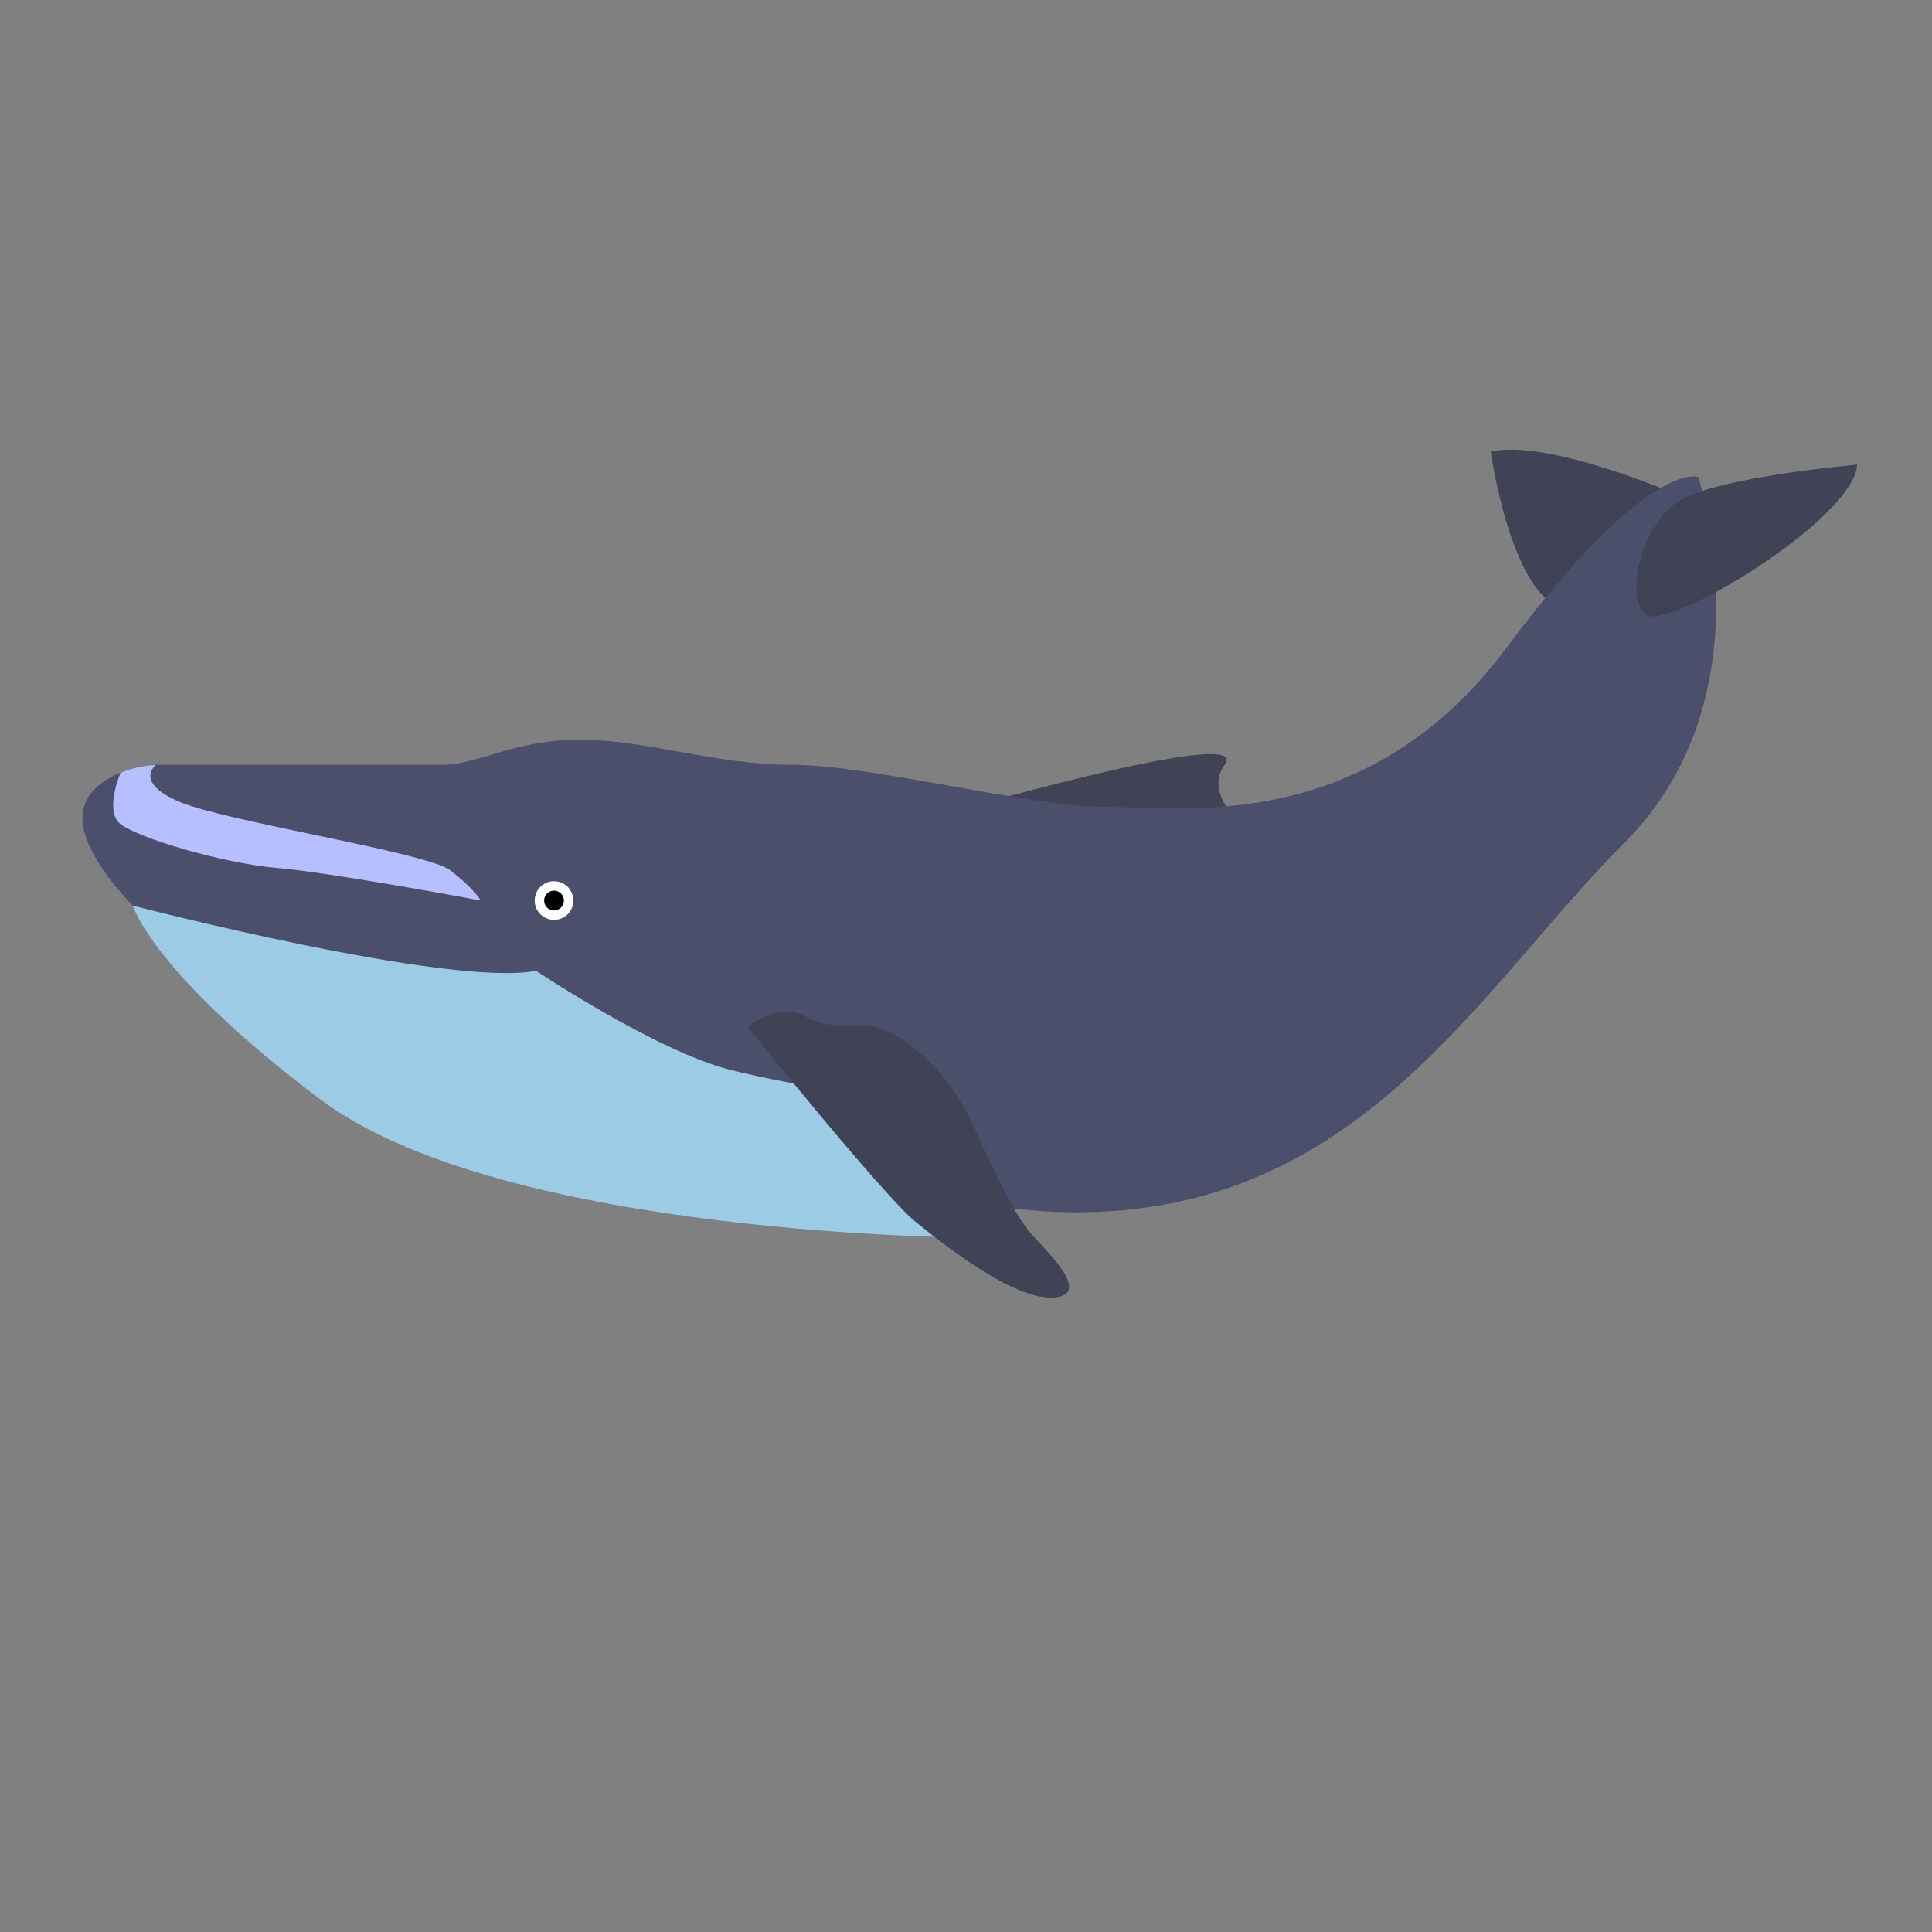 <?xml version="1.0" encoding="utf-8"?>
<!-- Generator: Adobe Illustrator 21.0.0, SVG Export Plug-In . SVG Version: 6.00 Build 0)  -->
<svg version="1.1" id="Ebene_1" xmlns="http://www.w3.org/2000/svg" xmlns:xlink="http://www.w3.org/1999/xlink" x="0px" y="0px"
	 viewBox="0 0 800 800" style="enable-background:new 0 0 800 800;" xml:space="preserve">
<rect x="0" y="0" width="800" height="800" fill="#808080" stroke="none"/>
<style type="text/css">
	.st0{fill:#404355;}
	.st1{fill:#4C4F6C;}
	.st2{fill:#9CCBE5;}
	.st3{fill:#FFFFFF;}
	.st4{fill:#B6BFFF;}
</style>
<path class="st0" d="M401.8,334.1c0,0,117.5-33.7,105.3-17.4c-9.5,12.7,10.4,28.1,10.4,28.1L401.8,334.1z"/>
<path class="st0" d="M617.3,187c0,0,9.9,71.1,36.8,65.3s33.8-50.1,33.8-50.1S639.3,181.9,617.3,187z"/>
<path class="st1" d="M64.5,316.7c0,0,102.7,0,118.3,0s29.6-10.4,57.4-10.4s55.7,10.4,87.9,10.4s98.3,17.4,129.6,17.4
	S565.7,346.3,624,268c58.3-78.3,79.2-70.5,79.2-70.5s30,90.9-30.5,151.4S563.1,502.9,443.9,502C324.7,501.2,55,375,55,375
	s-20.9-20.5-20.9-36.3C34.1,322.8,55.8,316.7,64.5,316.7z"/>
<path class="st2" d="M55,375c0,0,130.5,33.9,167,27c0,0,49.6,33.1,80,40.9s92.6,16.5,92.6,16.5s16.2,27.8,10.9,53.1
	c0,0-196.6,0-272.9-57.3C63.1,402.9,55,375,55,375z"/>
<path class="st0" d="M309.5,425.1c0,0,56.3,70.1,69.7,80.9c13.3,10.8,40.1,31.5,56,31.3c15.9-0.3,3.1-14.5-6.8-24.8
	c-9.9-10.3-19.5-34.6-28.6-52.7c-9.1-18.1-27.9-33.2-38.3-34.8c-10.3-1.6-17.9,1.7-28.4-4.3C322.5,414.7,309.5,425.1,309.5,425.1z"
	/>
<circle class="st3" cx="229.4" cy="372.9" r="8"/>
<circle cx="229.4" cy="372.9" r="4.1"/>
<path class="st4" d="M49.9,320c0,0-6.4,15-0.6,20.7c5.8,5.7,42.2,16.7,65.4,18.7s84.4,13.5,84.4,13.5s-3.2-5.4-12.8-12.6
	c-9.6-7.3-92.5-20.1-111.8-28.2c-19.3-8.1-10-15.3-10-15.3S57.8,316.6,49.9,320z"/>
<path class="st0" d="M769,192.4c0,0-54.1,4.8-71.7,13.9c-17.6,9.1-24.7,40.4-16.1,48.1C689.8,262.1,767.8,215,769,192.4z"/>
</svg>
